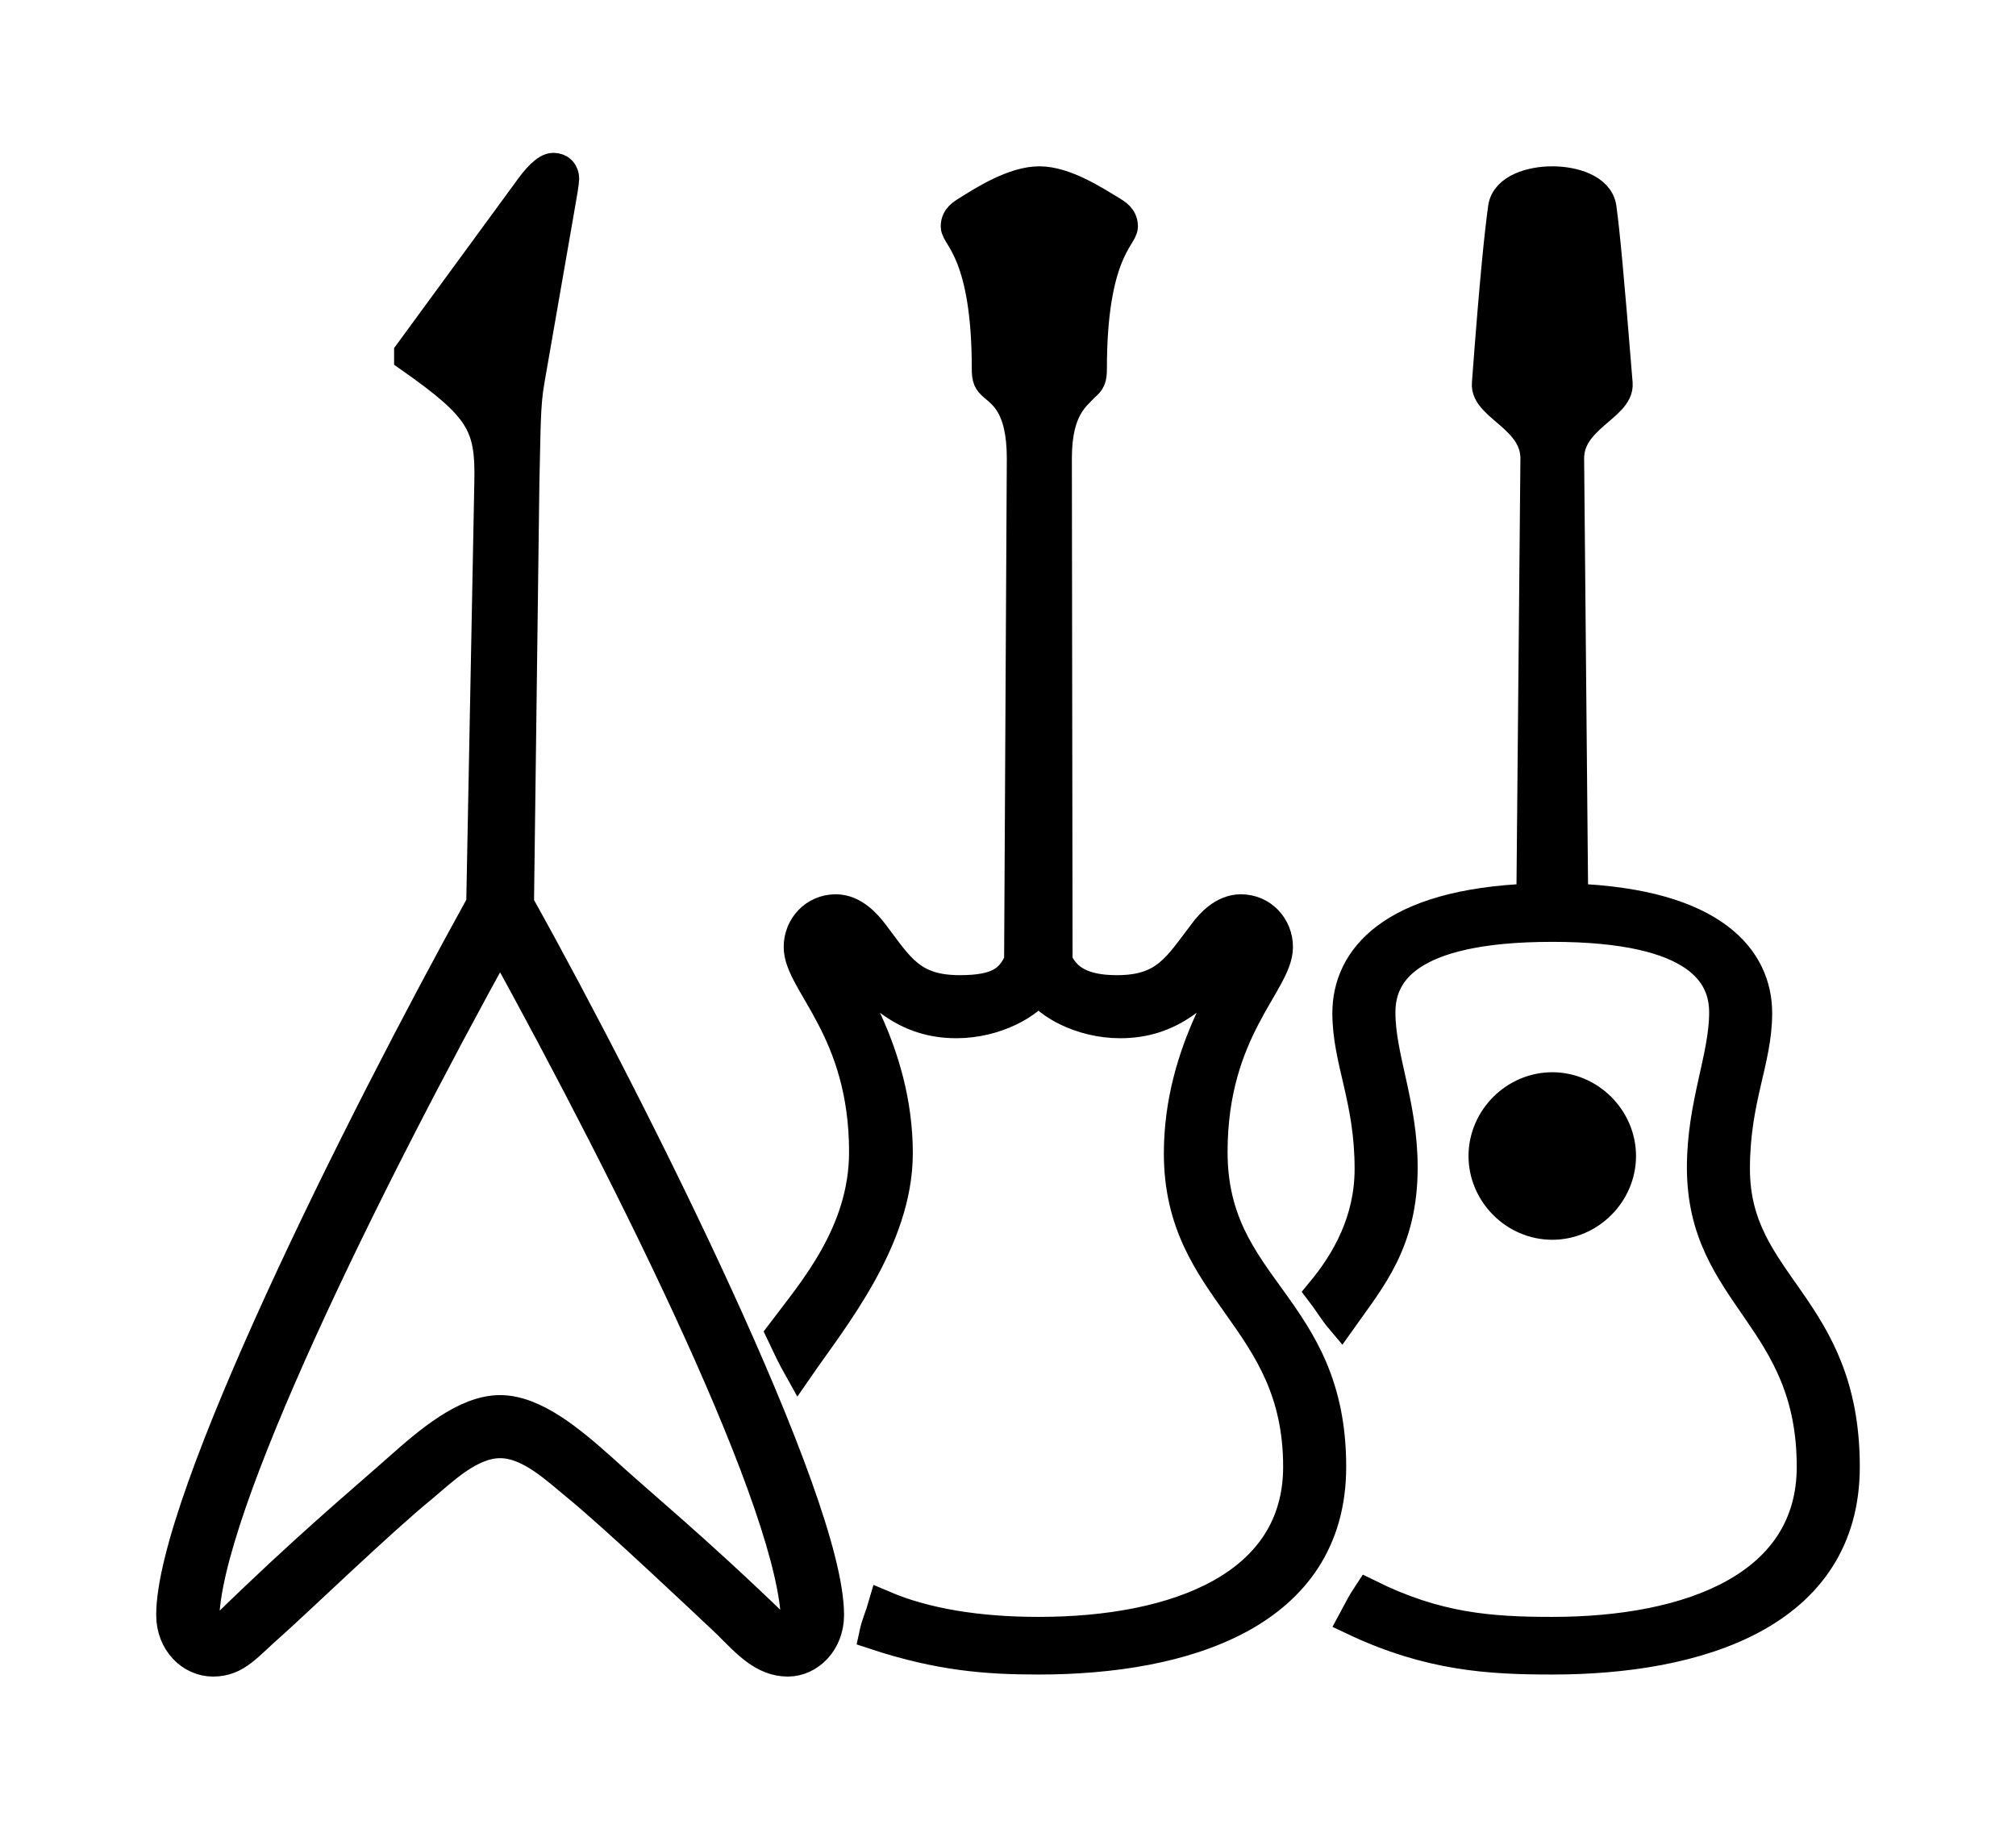 <svg width='64.26px' height='58.309px' direction='ltr' xmlns='http://www.w3.org/2000/svg' version='1.1'>
<g fill-rule='nonzero' transform='scale(1,-1) translate(0,-58.309)'>
<path fill='black' stroke='black' fill-opacity='1.0' stroke-width='1.0' d='
    M 16.693,42.926
    C 16.736,44.58 16.715,45.396 16.865,46.213
    L 17.789,51.52
    C 17.896,52.121 17.961,52.508 17.961,52.615
    C 17.961,52.787 17.854,52.938 17.639,52.938
    C 17.424,52.938 17.123,52.615 16.822,52.186
    L 13.062,47.051
    L 13.062,46.943
    C 15.361,45.332 15.662,44.773 15.619,42.926
    L 15.361,29.498
    C 11.408,22.344 5.479,10.463 5.479,6.832
    C 5.479,5.973 6.102,5.371 6.789,5.371
    C 7.541,5.371 7.863,5.865 8.68,6.574
    C 9.475,7.283 12.203,9.904 13.449,10.914
    C 14.094,11.451 14.975,12.332 15.941,12.332
    C 16.908,12.332 17.789,11.451 18.455,10.914
    C 19.68,9.904 22.451,7.283 23.203,6.574
    C 23.826,5.951 24.342,5.371 25.115,5.371
    C 25.781,5.371 26.404,5.973 26.404,6.832
    C 26.404,10.463 20.238,22.816 16.521,29.498
    Z
    M 42.754,16.264
    C 43.699,17.596 44.688,18.734 44.688,21.098
    C 44.688,23.117 43.979,24.6 43.979,26.039
    C 43.979,27.242 44.752,28.789 49.479,28.789
    C 54.184,28.789 54.979,27.242 54.979,26.039
    C 54.979,24.6 54.27,23.117 54.27,21.098
    C 54.27,16.994 57.771,16.35 57.771,11.559
    C 57.771,7.756 53.926,6.273 49.479,6.273
    C 47.48,6.273 45.783,6.402 43.613,7.477
    C 43.441,7.219 43.312,6.961 43.162,6.682
    C 45.568,5.543 47.48,5.436 49.479,5.436
    C 54.119,5.436 58.781,6.875 58.781,11.559
    C 58.781,16.715 55.279,17.316 55.279,21.055
    C 55.279,23.289 55.988,24.492 55.988,26.018
    C 55.988,27.715 54.635,29.477 50.123,29.648
    L 49.994,43.699
    C 49.994,44.988 51.605,45.375 51.541,46.084
    C 51.262,49.543 51.133,50.896 51.025,51.691
    C 50.939,52.271 50.145,52.508 49.479,52.508
    C 48.812,52.508 48.018,52.271 47.932,51.691
    C 47.824,50.896 47.674,49.543 47.416,46.084
    C 47.352,45.375 48.963,44.988 48.963,43.699
    L 48.834,29.648
    C 44.322,29.477 42.969,27.715 42.969,26.018
    C 42.969,24.492 43.678,23.289 43.678,21.055
    C 43.678,19.4 42.947,18.111 42.131,17.123
    C 42.346,16.844 42.518,16.543 42.754,16.264
    Z
    M 25.459,14.738
    C 26.512,16.264 28.596,18.799 28.596,21.549
    C 28.596,24.836 26.77,27.264 26.383,28.037
    L 26.705,28.295
    C 27.844,26.576 28.939,25.717 30.486,25.717
    C 31.754,25.717 32.828,26.361 33.107,26.834
    C 33.365,26.361 34.439,25.717 35.707,25.717
    C 37.254,25.717 38.35,26.576 39.488,28.295
    L 39.811,28.037
    C 39.424,27.264 37.598,24.836 37.598,21.549
    C 37.598,17.102 41.4,16.35 41.4,11.559
    C 41.4,7.756 37.533,6.273 33.107,6.273
    C 31.152,6.273 29.477,6.553 28.166,7.111
    C 28.08,6.811 27.951,6.531 27.887,6.23
    C 29.971,5.543 31.475,5.436 33.107,5.436
    C 37.748,5.436 42.41,6.875 42.41,11.559
    C 42.41,16.715 38.629,17.188 38.629,21.592
    C 38.629,25.502 40.713,26.984 40.713,28.123
    C 40.713,28.768 40.219,29.305 39.553,29.305
    C 38.994,29.305 38.586,28.832 38.393,28.574
    C 37.555,27.479 37.168,26.727 35.6,26.727
    C 34.547,26.727 33.967,27.049 33.688,27.672
    L 33.666,43.699
    C 33.666,45.289 34.246,45.676 34.568,46.02
    C 34.74,46.17 34.783,46.234 34.783,46.578
    C 34.783,50.23 35.771,50.768 35.771,51.09
    C 35.771,51.369 35.557,51.477 35.428,51.562
    C 34.891,51.885 33.945,52.508 33.129,52.508
    C 32.312,52.508 31.346,51.885 30.83,51.562
    C 30.701,51.477 30.486,51.369 30.486,51.09
    C 30.486,50.768 31.475,50.23 31.475,46.578
    C 31.475,46.234 31.518,46.17 31.689,46.02
    C 32.012,45.74 32.592,45.354 32.592,43.699
    L 32.506,27.672
    C 32.227,27.049 31.818,26.727 30.594,26.727
    C 29.025,26.727 28.639,27.479 27.822,28.553
    C 27.607,28.832 27.199,29.305 26.641,29.305
    C 25.975,29.305 25.48,28.768 25.48,28.123
    C 25.48,26.984 27.564,25.502 27.564,21.592
    C 27.564,18.992 25.91,17.123 24.922,15.812
    C 25.115,15.404 25.266,15.082 25.459,14.738
    Z
    M 15.941,13.342
    C 14.846,13.342 13.686,12.354 12.719,11.494
    C 11.387,10.312 9.797,9.002 7.111,6.381
    C 6.875,6.166 6.488,6.209 6.488,6.639
    C 6.488,10.162 11.645,20.582 15.941,28.359
    C 20.238,20.561 25.395,10.162 25.395,6.553
    C 25.395,6.252 24.986,6.188 24.793,6.381
    C 22.086,9.002 20.453,10.312 19.164,11.494
    C 18.197,12.354 17.037,13.342 15.941,13.342
    Z
    M 49.479,19.293
    C 50.66,19.293 51.648,20.281 51.648,21.463
    C 51.648,22.645 50.66,23.633 49.479,23.633
    C 48.297,23.633 47.309,22.645 47.309,21.463
    C 47.309,20.281 48.297,19.293 49.479,19.293
    Z
' />
</g>
</svg>